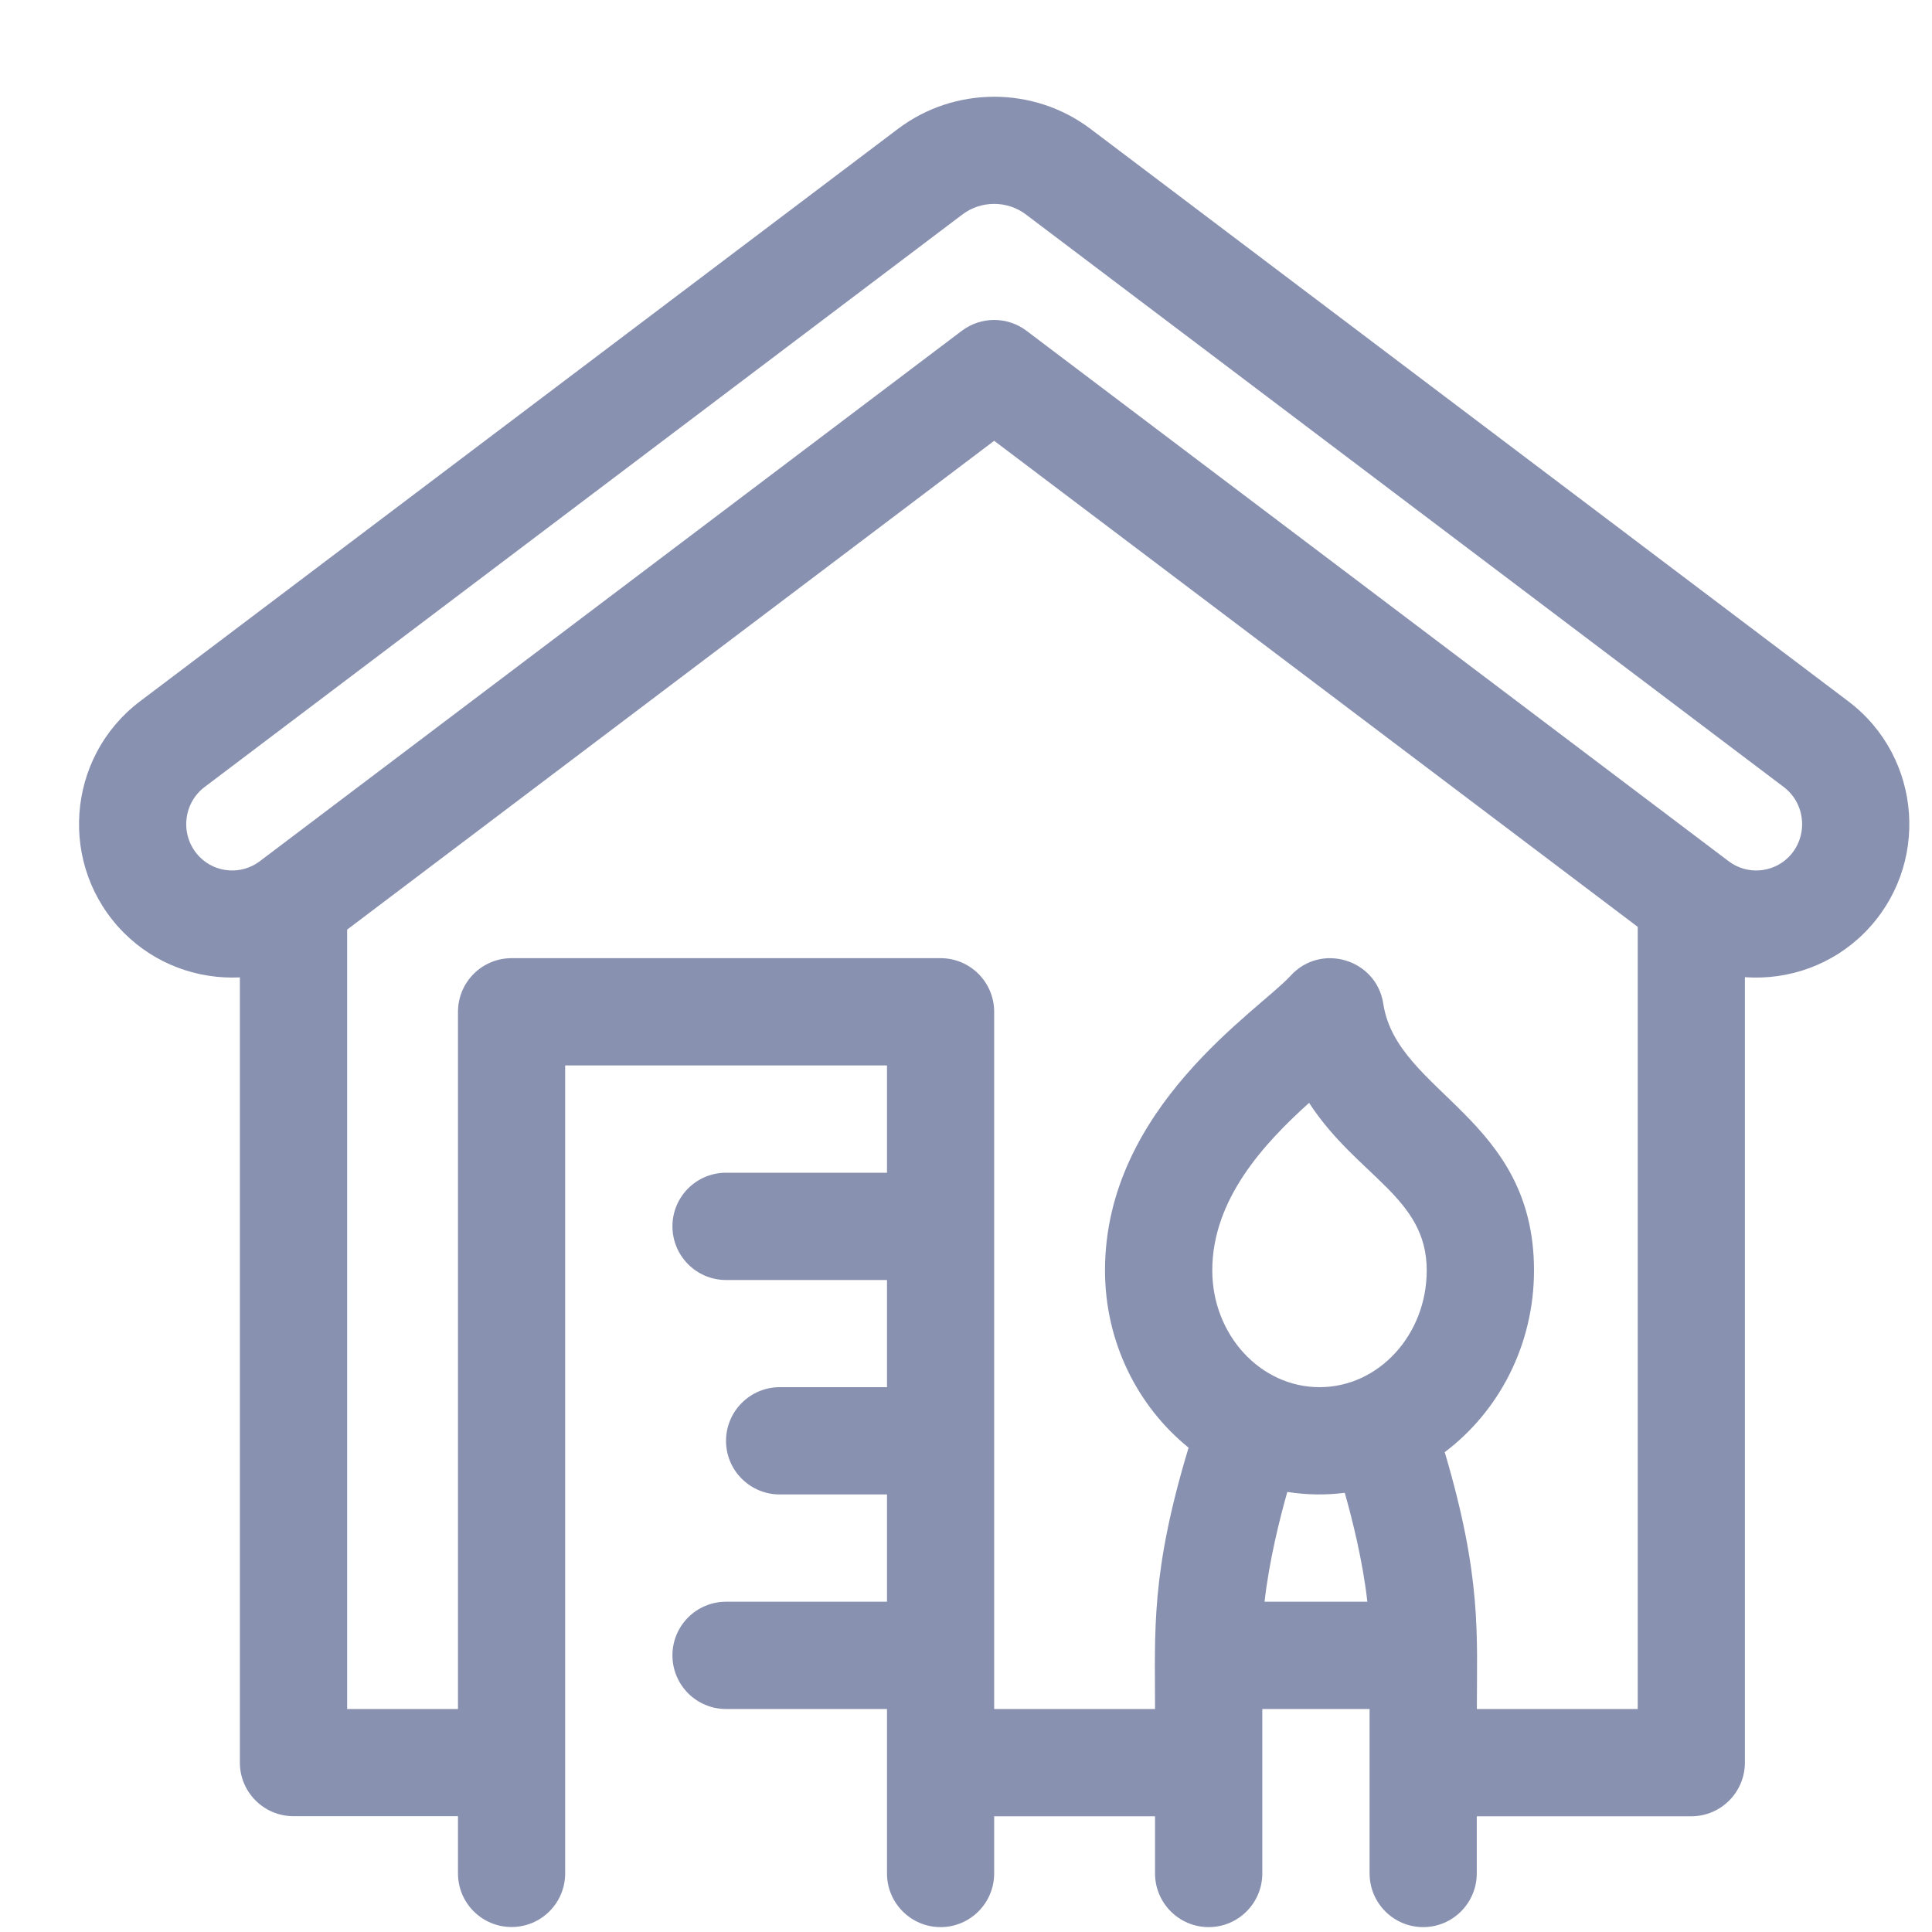 <svg width="19" height="19" viewBox="0 0 19 19" fill="none" xmlns="http://www.w3.org/2000/svg">
<g clip-path="url(#clip0_1790_8273)">
<path d="M18.177 6.897L10.725 1.268C10.167 0.846 9.388 0.846 8.83 1.268L1.377 6.897C0.647 7.449 0.571 8.523 1.217 9.172C1.526 9.483 1.945 9.632 2.359 9.612V17.334C2.359 17.625 2.595 17.861 2.886 17.861H4.504V18.424C4.504 18.715 4.74 18.951 5.031 18.951C5.322 18.951 5.558 18.715 5.558 18.424V10.478H8.723V11.533H7.14C6.849 11.533 6.613 11.769 6.613 12.06C6.613 12.351 6.849 12.588 7.14 12.588H8.723V13.642H7.668C7.377 13.642 7.14 13.879 7.14 14.17C7.14 14.461 7.377 14.697 7.668 14.697H8.723V15.752H7.14C6.849 15.752 6.613 15.988 6.613 16.279C6.613 16.571 6.849 16.807 7.14 16.807H8.723V18.424C8.723 18.715 8.959 18.952 9.25 18.952C9.541 18.952 9.777 18.715 9.777 18.424V17.862H11.359V18.424C11.359 18.715 11.595 18.952 11.887 18.952C12.178 18.952 12.414 18.715 12.414 18.424V16.807H13.469V18.424C13.469 18.715 13.705 18.952 13.996 18.952C14.287 18.952 14.523 18.715 14.523 18.424V17.862H16.633C16.924 17.862 17.16 17.625 17.16 17.334V9.61C17.592 9.641 18.023 9.488 18.337 9.172C18.983 8.523 18.908 7.449 18.177 6.897ZM12.977 13.642C12.395 13.642 11.922 13.127 11.922 12.493C11.922 11.795 12.43 11.246 12.874 10.846C13.349 11.573 14.031 11.771 14.031 12.493C14.031 13.127 13.558 13.642 12.977 13.642ZM13.225 14.681C13.299 14.942 13.403 15.356 13.447 15.752H12.436C12.481 15.351 12.586 14.932 12.66 14.672C12.856 14.703 13.04 14.704 13.225 14.681ZM14.524 16.807C14.524 16.074 14.573 15.513 14.208 14.281C14.739 13.881 15.086 13.229 15.086 12.493C15.086 10.989 13.737 10.751 13.604 9.872C13.537 9.433 12.99 9.268 12.692 9.596C12.384 9.935 10.867 10.889 10.867 12.493C10.867 13.202 11.19 13.833 11.689 14.237C11.316 15.47 11.359 16.032 11.359 16.807H9.777V9.951C9.777 9.659 9.541 9.423 9.25 9.423H5.031C4.74 9.423 4.504 9.659 4.504 9.951V16.807H3.414V9.142L9.777 4.335L16.106 9.115V16.807H14.524ZM17.59 8.429C17.432 8.587 17.18 8.605 17.002 8.471L10.095 3.253C9.907 3.111 9.648 3.111 9.459 3.253L2.553 8.471C2.375 8.605 2.122 8.587 1.965 8.429C1.769 8.232 1.792 7.906 2.013 7.739L9.465 2.109C9.649 1.97 9.906 1.971 10.089 2.109L17.541 7.739C17.762 7.905 17.785 8.232 17.59 8.429Z" fill="#8991B1"/>
</g>
<defs>
<clipPath id="clip0_1790_8273">
<rect width="18" height="18" fill="white" transform="translate(0.777 0.951)"/>
</clipPath>
</defs>
</svg>
